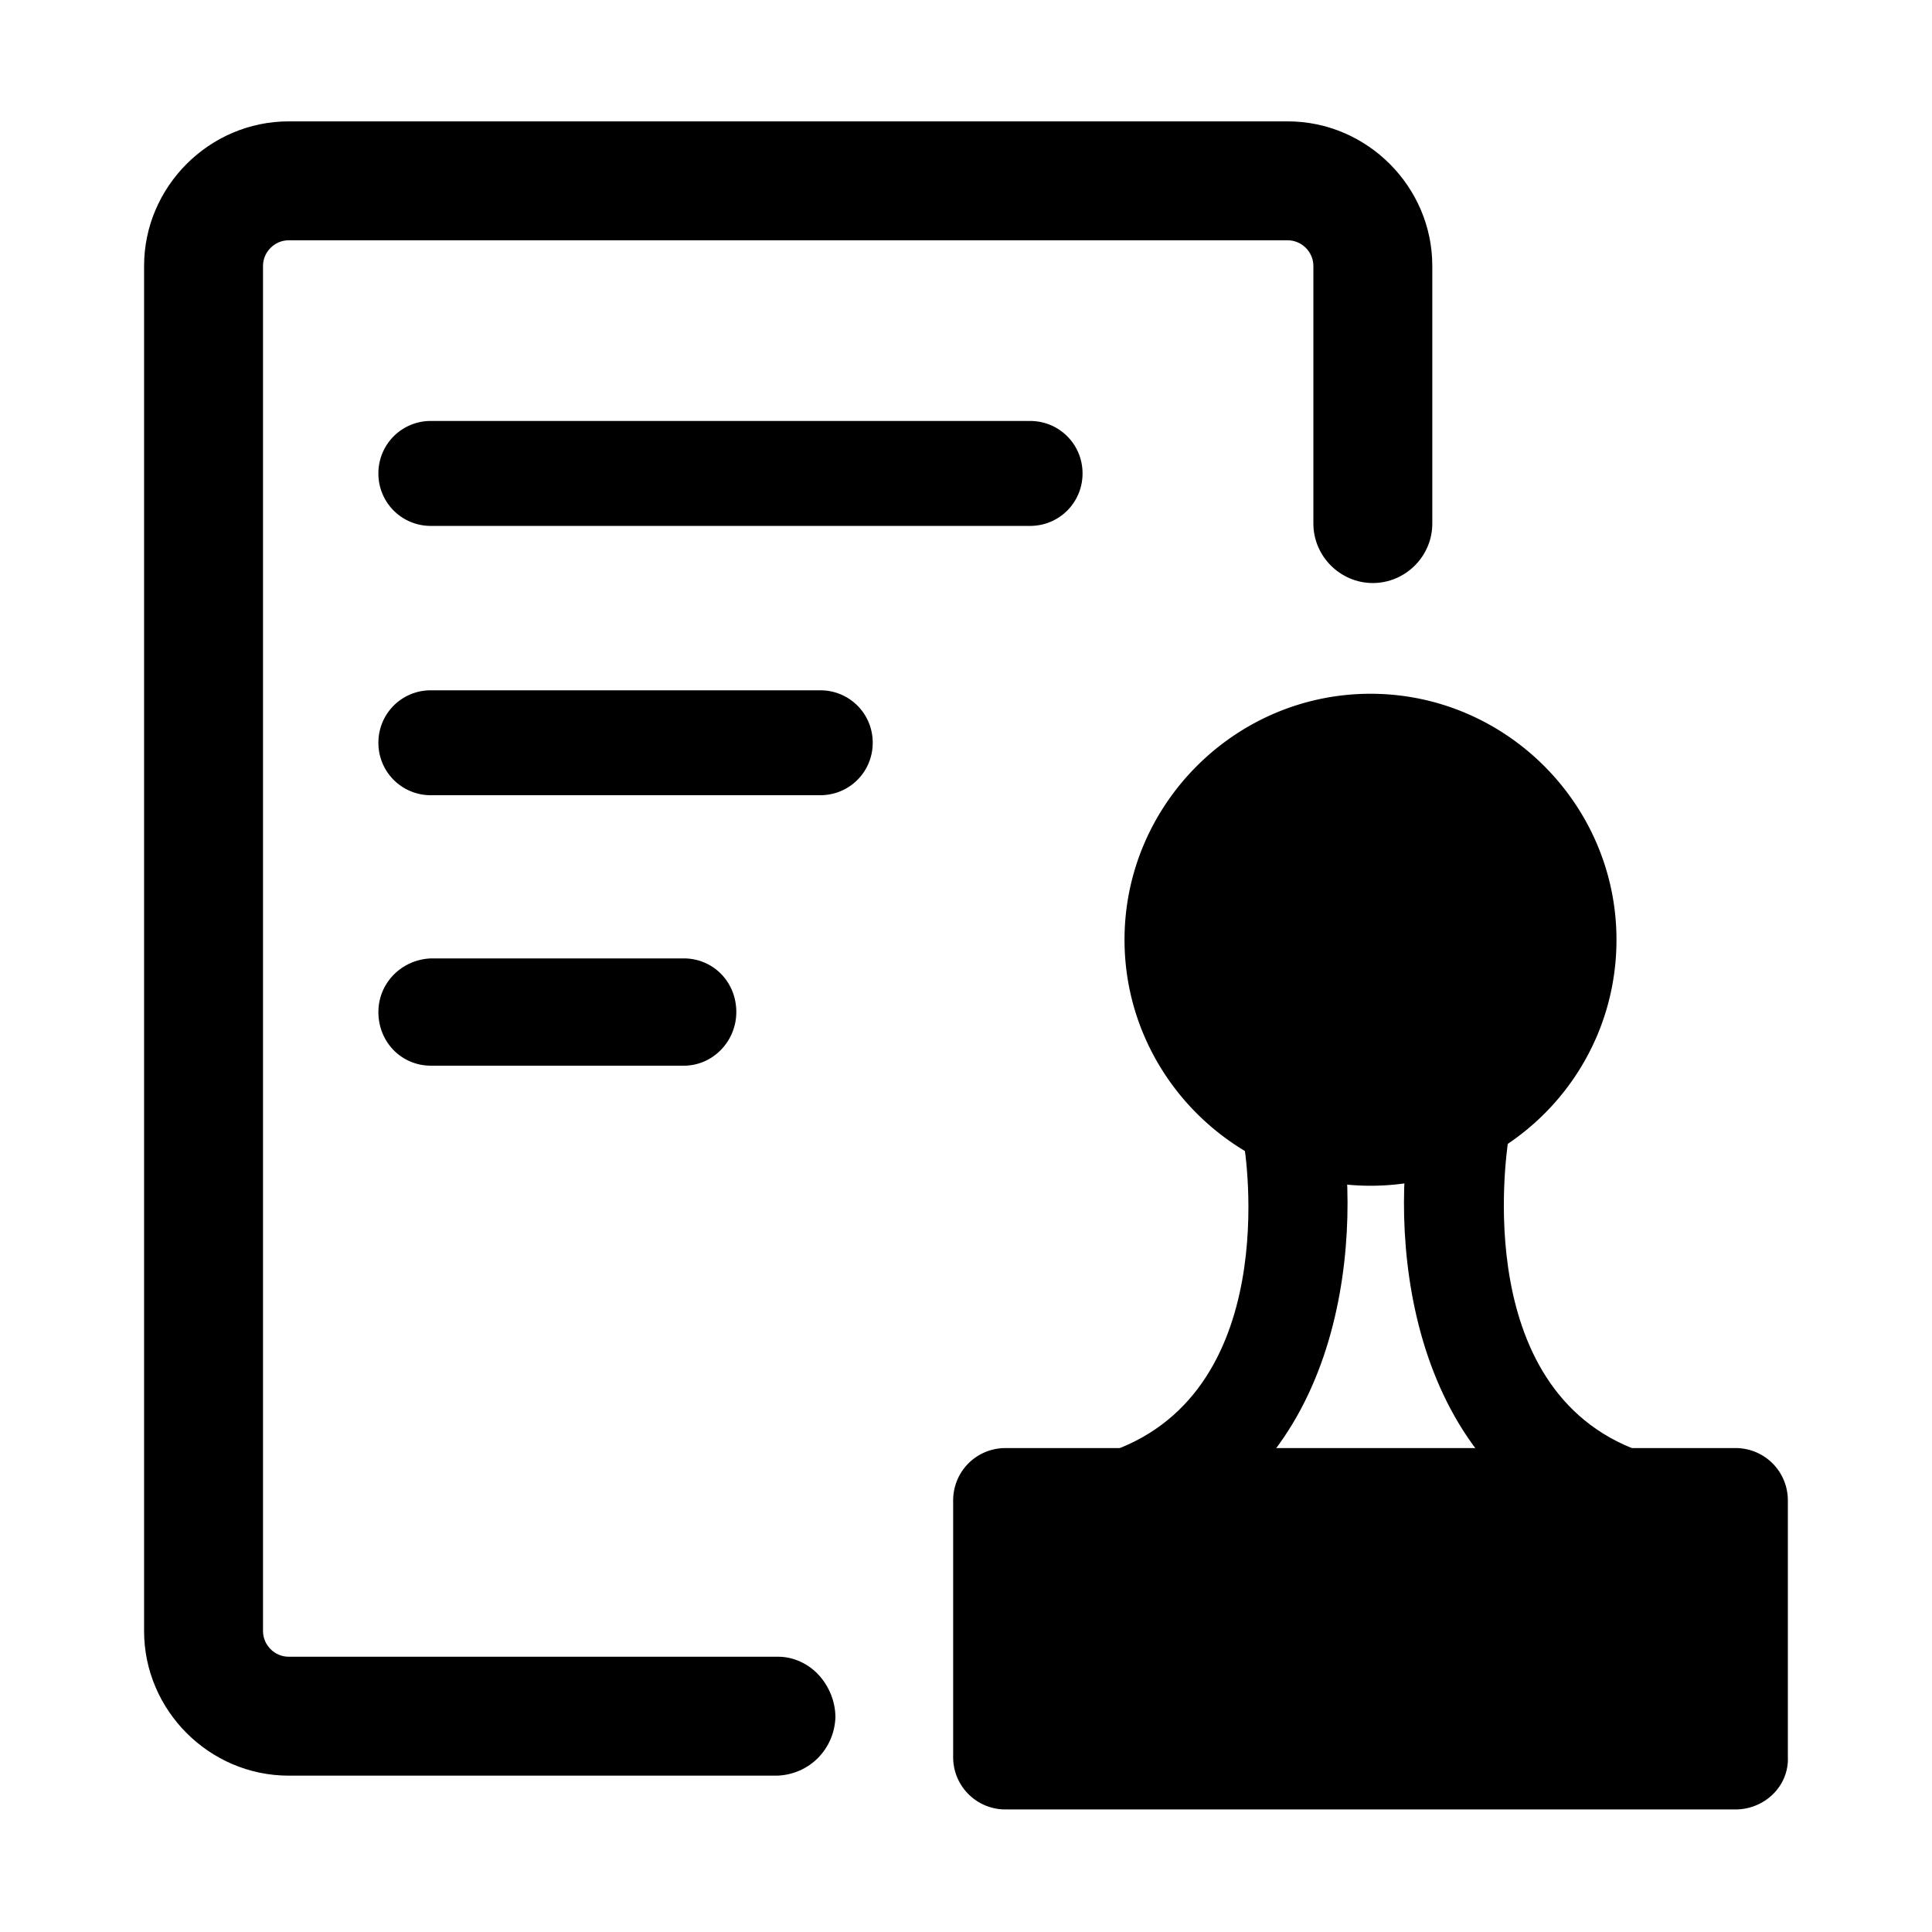 <svg t="1625820769705" class="icon" viewBox="0 0 1024 1024" version="1.1" xmlns="http://www.w3.org/2000/svg" p-id="1609" width="200" height="200"><path d="M152.99 941.13c-42.02 0-76.62-34.6-76.62-76.62V140.95c0-42.01 34.6-76.62 76.62-76.62h529.54c42.02 0 76.62 34.6 76.62 76.62v136.56c0 17.3-14.22 31.51-31.52 31.51-17.3 0-31.51-14.21-31.51-31.51V140.95c0-7.41-6.18-13.59-13.59-13.59H152.99c-7.42 0-13.59 6.18-13.59 13.59v723.56c0 7.42 6.18 13.59 13.59 13.59h259.52c8.03 0 16.06 3.71 21.62 9.89 5.56 6.18 8.66 14.22 8.66 22.24-0.62 16.68-13.6 30.28-30.9 30.9h-258.9z m0 0" p-id="1610"></path><path d="M228.37 278.74a27.694 27.694 0 0 1-27.81-27.81 27.7 27.7 0 0 1 27.81-27.81h317.6c15.44 0 27.8 12.36 27.8 27.81s-12.36 27.81-27.8 27.81h-317.6zM228.37 421.48a27.694 27.694 0 0 1-27.81-27.81c0-15.44 12.36-27.8 27.81-27.8h206.38c15.45 0 27.81 12.36 27.81 27.8 0 15.45-12.36 27.81-27.81 27.81H228.37zM228.37 564.83c-15.45 0-27.81-12.36-27.81-28.43 0-15.45 12.36-27.8 27.81-28.42h134.09c15.45 0 27.8 12.36 27.8 28.42 0 15.45-12.35 28.43-27.8 28.43H228.37zM726.4 628.47c-71.67 0-130.38-58.7-130.38-130.38 0-71.67 58.7-130.38 130.38-130.38 71.67 0 130.37 58.7 130.37 130.38 0 72.3-58.69 130.38-130.37 130.38z" p-id="1611"></path><path d="M726.4 423.95c-40.78 0-74.15 33.36-74.15 74.15s33.37 74.15 74.15 74.15c40.78 0 74.15-33.36 74.15-74.15s-33.37-74.15-74.15-74.15z" p-id="1612"></path><path d="M919.81 959.05H533a27.694 27.694 0 0 1-27.81-27.81V795.31c0-15.45 12.35-27.81 27.81-27.81h386.8c15.45 0 27.8 12.36 27.8 27.81v135.93c0.63 15.45-12.35 27.81-27.79 27.81z" p-id="1613"></path><path d="M560.8 823.73H892v79.71H560.8z" p-id="1614"></path><path d="M592.94 821.87c-11.12 0-21.63-7.41-25.34-18.53-4.33-13.6 3.7-28.43 17.3-32.75 95.78-29.66 75.38-160.04 74.15-165.6-2.47-14.21 7.42-27.8 21.63-30.28 14.2-2.47 27.8 7.42 30.27 21.62 10.5 62.41 1.23 189.7-110.61 224.31-2.46 0.62-4.94 1.23-7.4 1.23z m273.11 0c-2.47 0-4.94-0.61-8.03-1.23-111.83-34.6-121.11-161.89-110.61-224.31 2.48-14.21 16.07-24.09 30.28-21.62 14.22 2.48 24.1 16.07 21.62 30.28-0.61 5.56-21.01 135.94 74.15 165.6 13.59 4.32 21.62 19.15 17.3 32.75-3.09 11.12-13.59 18.53-24.71 18.53z m0 0" p-id="1615"></path></svg>